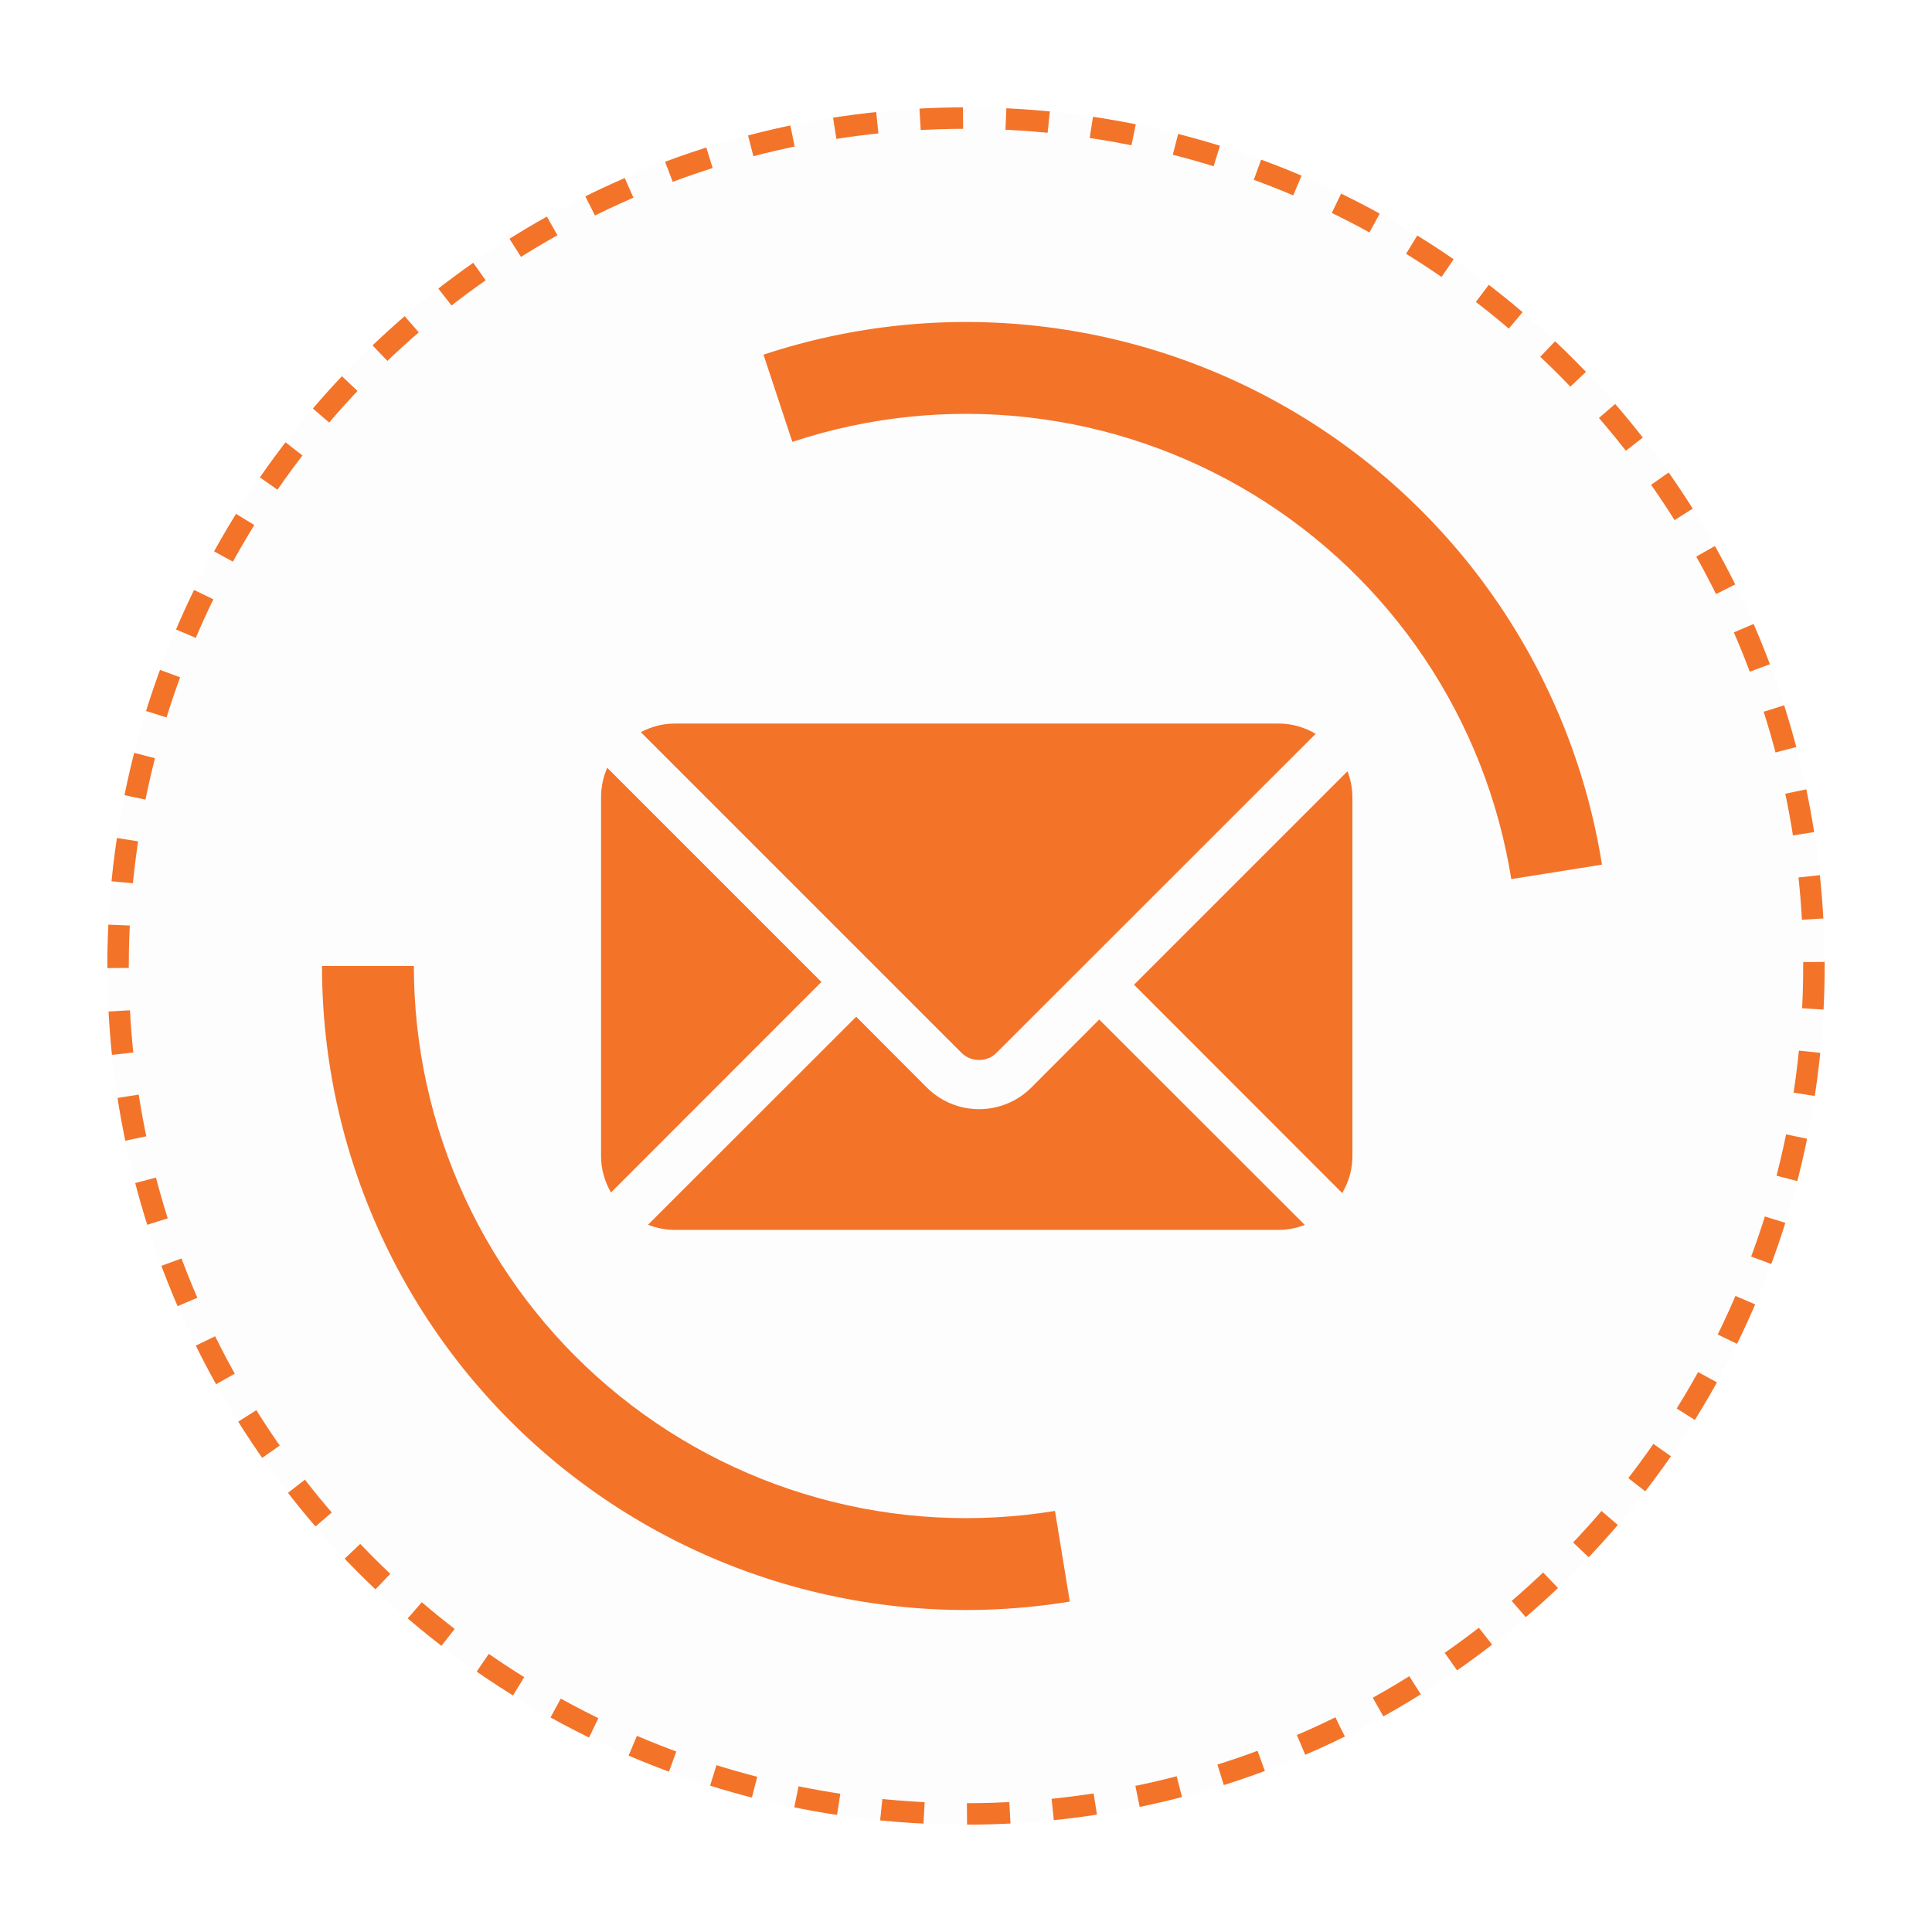 <svg width="90" height="90" viewBox="0 0 90 90" fill="none" xmlns="http://www.w3.org/2000/svg">
<g filter="url(#filter0_d_629_9745)">
<circle cx="45" cy="45" r="40" fill="#FDFDFD"/>
<circle cx="45" cy="45" r="39.5" stroke="#F37329" stroke-dasharray="2 2"/>
</g>
<g filter="url(#filter1_d_629_9745)">
<circle cx="45" cy="45" r="30" fill="#FDFDFD"/>
</g>
<g filter="url(#filter2_d_629_9745)">
<path d="M74.626 40.278C73.942 35.983 72.332 31.889 69.908 28.278C67.484 24.668 64.305 21.628 60.589 19.368C56.873 17.108 52.711 15.683 48.39 15.192C44.069 14.7 39.694 15.154 35.566 16.522L36.911 20.584C40.45 19.411 44.202 19.022 47.907 19.443C51.611 19.865 55.18 21.086 58.366 23.024C61.551 24.961 64.278 27.568 66.356 30.663C68.434 33.759 69.814 37.269 70.401 40.951L74.626 40.278Z" fill="#F37329"/>
</g>
<g filter="url(#filter3_d_629_9745)">
<path d="M15 45C15 49.349 15.945 53.645 17.771 57.592C19.596 61.539 22.258 65.043 25.571 67.859C28.885 70.675 32.771 72.737 36.961 73.903C41.15 75.068 45.543 75.309 49.835 74.608L49.145 70.385C45.466 70.986 41.699 70.78 38.107 69.78C34.515 68.781 31.183 67.013 28.342 64.599C25.501 62.184 23.219 59.181 21.654 55.796C20.089 52.412 19.279 48.728 19.279 45L15 45Z" fill="#F37329"/>
</g>
<path d="M62.771 35.929L52.827 45.872L62.526 55.578C62.819 55.073 63 54.494 63 53.87V37.13C63 36.706 62.913 36.304 62.771 35.929ZM59.576 33.706H31.424C30.855 33.706 30.326 33.859 29.853 34.106L44.8 49.053C45.234 49.486 45.987 49.486 46.413 49.053L61.29 34.183C60.784 33.888 60.203 33.706 59.576 33.706ZM28.287 35.766C28.104 36.185 28 36.645 28 37.13V53.87C28 54.484 28.176 55.054 28.461 55.553L38.264 45.743L28.287 35.766Z" fill="#F37329"/>
<path d="M51.206 47.493L48.033 50.673C46.7 51.991 44.541 52.012 43.187 50.673L39.884 47.363L30.188 57.053C30.572 57.203 30.987 57.293 31.424 57.293H59.576C60.002 57.293 60.406 57.205 60.783 57.062L51.206 47.493Z" fill="#F37329"/>
<defs>
<filter id="filter0_d_629_9745" x="0" y="0" width="90" height="90" filterUnits="userSpaceOnUse" color-interpolation-filters="sRGB">
<feFlood flood-opacity="0" result="BackgroundImageFix"/>
<feColorMatrix in="SourceAlpha" type="matrix" values="0 0 0 0 0 0 0 0 0 0 0 0 0 0 0 0 0 0 127 0" result="hardAlpha"/>
<feOffset/>
<feGaussianBlur stdDeviation="2.5"/>
<feComposite in2="hardAlpha" operator="out"/>
<feColorMatrix type="matrix" values="0 0 0 0 0 0 0 0 0 0 0 0 0 0 0 0 0 0 0.2 0"/>
<feBlend mode="normal" in2="BackgroundImageFix" result="effect1_dropShadow_629_9745"/>
<feBlend mode="normal" in="SourceGraphic" in2="effect1_dropShadow_629_9745" result="shape"/>
</filter>
<filter id="filter1_d_629_9745" x="10" y="10" width="70" height="70" filterUnits="userSpaceOnUse" color-interpolation-filters="sRGB">
<feFlood flood-opacity="0" result="BackgroundImageFix"/>
<feColorMatrix in="SourceAlpha" type="matrix" values="0 0 0 0 0 0 0 0 0 0 0 0 0 0 0 0 0 0 127 0" result="hardAlpha"/>
<feOffset/>
<feGaussianBlur stdDeviation="2.5"/>
<feComposite in2="hardAlpha" operator="out"/>
<feColorMatrix type="matrix" values="0 0 0 0 0 0 0 0 0 0 0 0 0 0 0 0 0 0 0.2 0"/>
<feBlend mode="normal" in2="BackgroundImageFix" result="effect1_dropShadow_629_9745"/>
<feBlend mode="normal" in="SourceGraphic" in2="effect1_dropShadow_629_9745" result="shape"/>
</filter>
<filter id="filter2_d_629_9745" x="30.565" y="10" width="49.06" height="35.951" filterUnits="userSpaceOnUse" color-interpolation-filters="sRGB">
<feFlood flood-opacity="0" result="BackgroundImageFix"/>
<feColorMatrix in="SourceAlpha" type="matrix" values="0 0 0 0 0 0 0 0 0 0 0 0 0 0 0 0 0 0 127 0" result="hardAlpha"/>
<feOffset/>
<feGaussianBlur stdDeviation="2.5"/>
<feComposite in2="hardAlpha" operator="out"/>
<feColorMatrix type="matrix" values="0 0 0 0 0 0 0 0 0 0 0 0 0 0 0 0 0 0 0.2 0"/>
<feBlend mode="normal" in2="BackgroundImageFix" result="effect1_dropShadow_629_9745"/>
<feBlend mode="normal" in="SourceGraphic" in2="effect1_dropShadow_629_9745" result="shape"/>
</filter>
<filter id="filter3_d_629_9745" x="10" y="40" width="44.835" height="40" filterUnits="userSpaceOnUse" color-interpolation-filters="sRGB">
<feFlood flood-opacity="0" result="BackgroundImageFix"/>
<feColorMatrix in="SourceAlpha" type="matrix" values="0 0 0 0 0 0 0 0 0 0 0 0 0 0 0 0 0 0 127 0" result="hardAlpha"/>
<feOffset/>
<feGaussianBlur stdDeviation="2.5"/>
<feComposite in2="hardAlpha" operator="out"/>
<feColorMatrix type="matrix" values="0 0 0 0 0 0 0 0 0 0 0 0 0 0 0 0 0 0 0.2 0"/>
<feBlend mode="normal" in2="BackgroundImageFix" result="effect1_dropShadow_629_9745"/>
<feBlend mode="normal" in="SourceGraphic" in2="effect1_dropShadow_629_9745" result="shape"/>
</filter>
</defs>
</svg>
